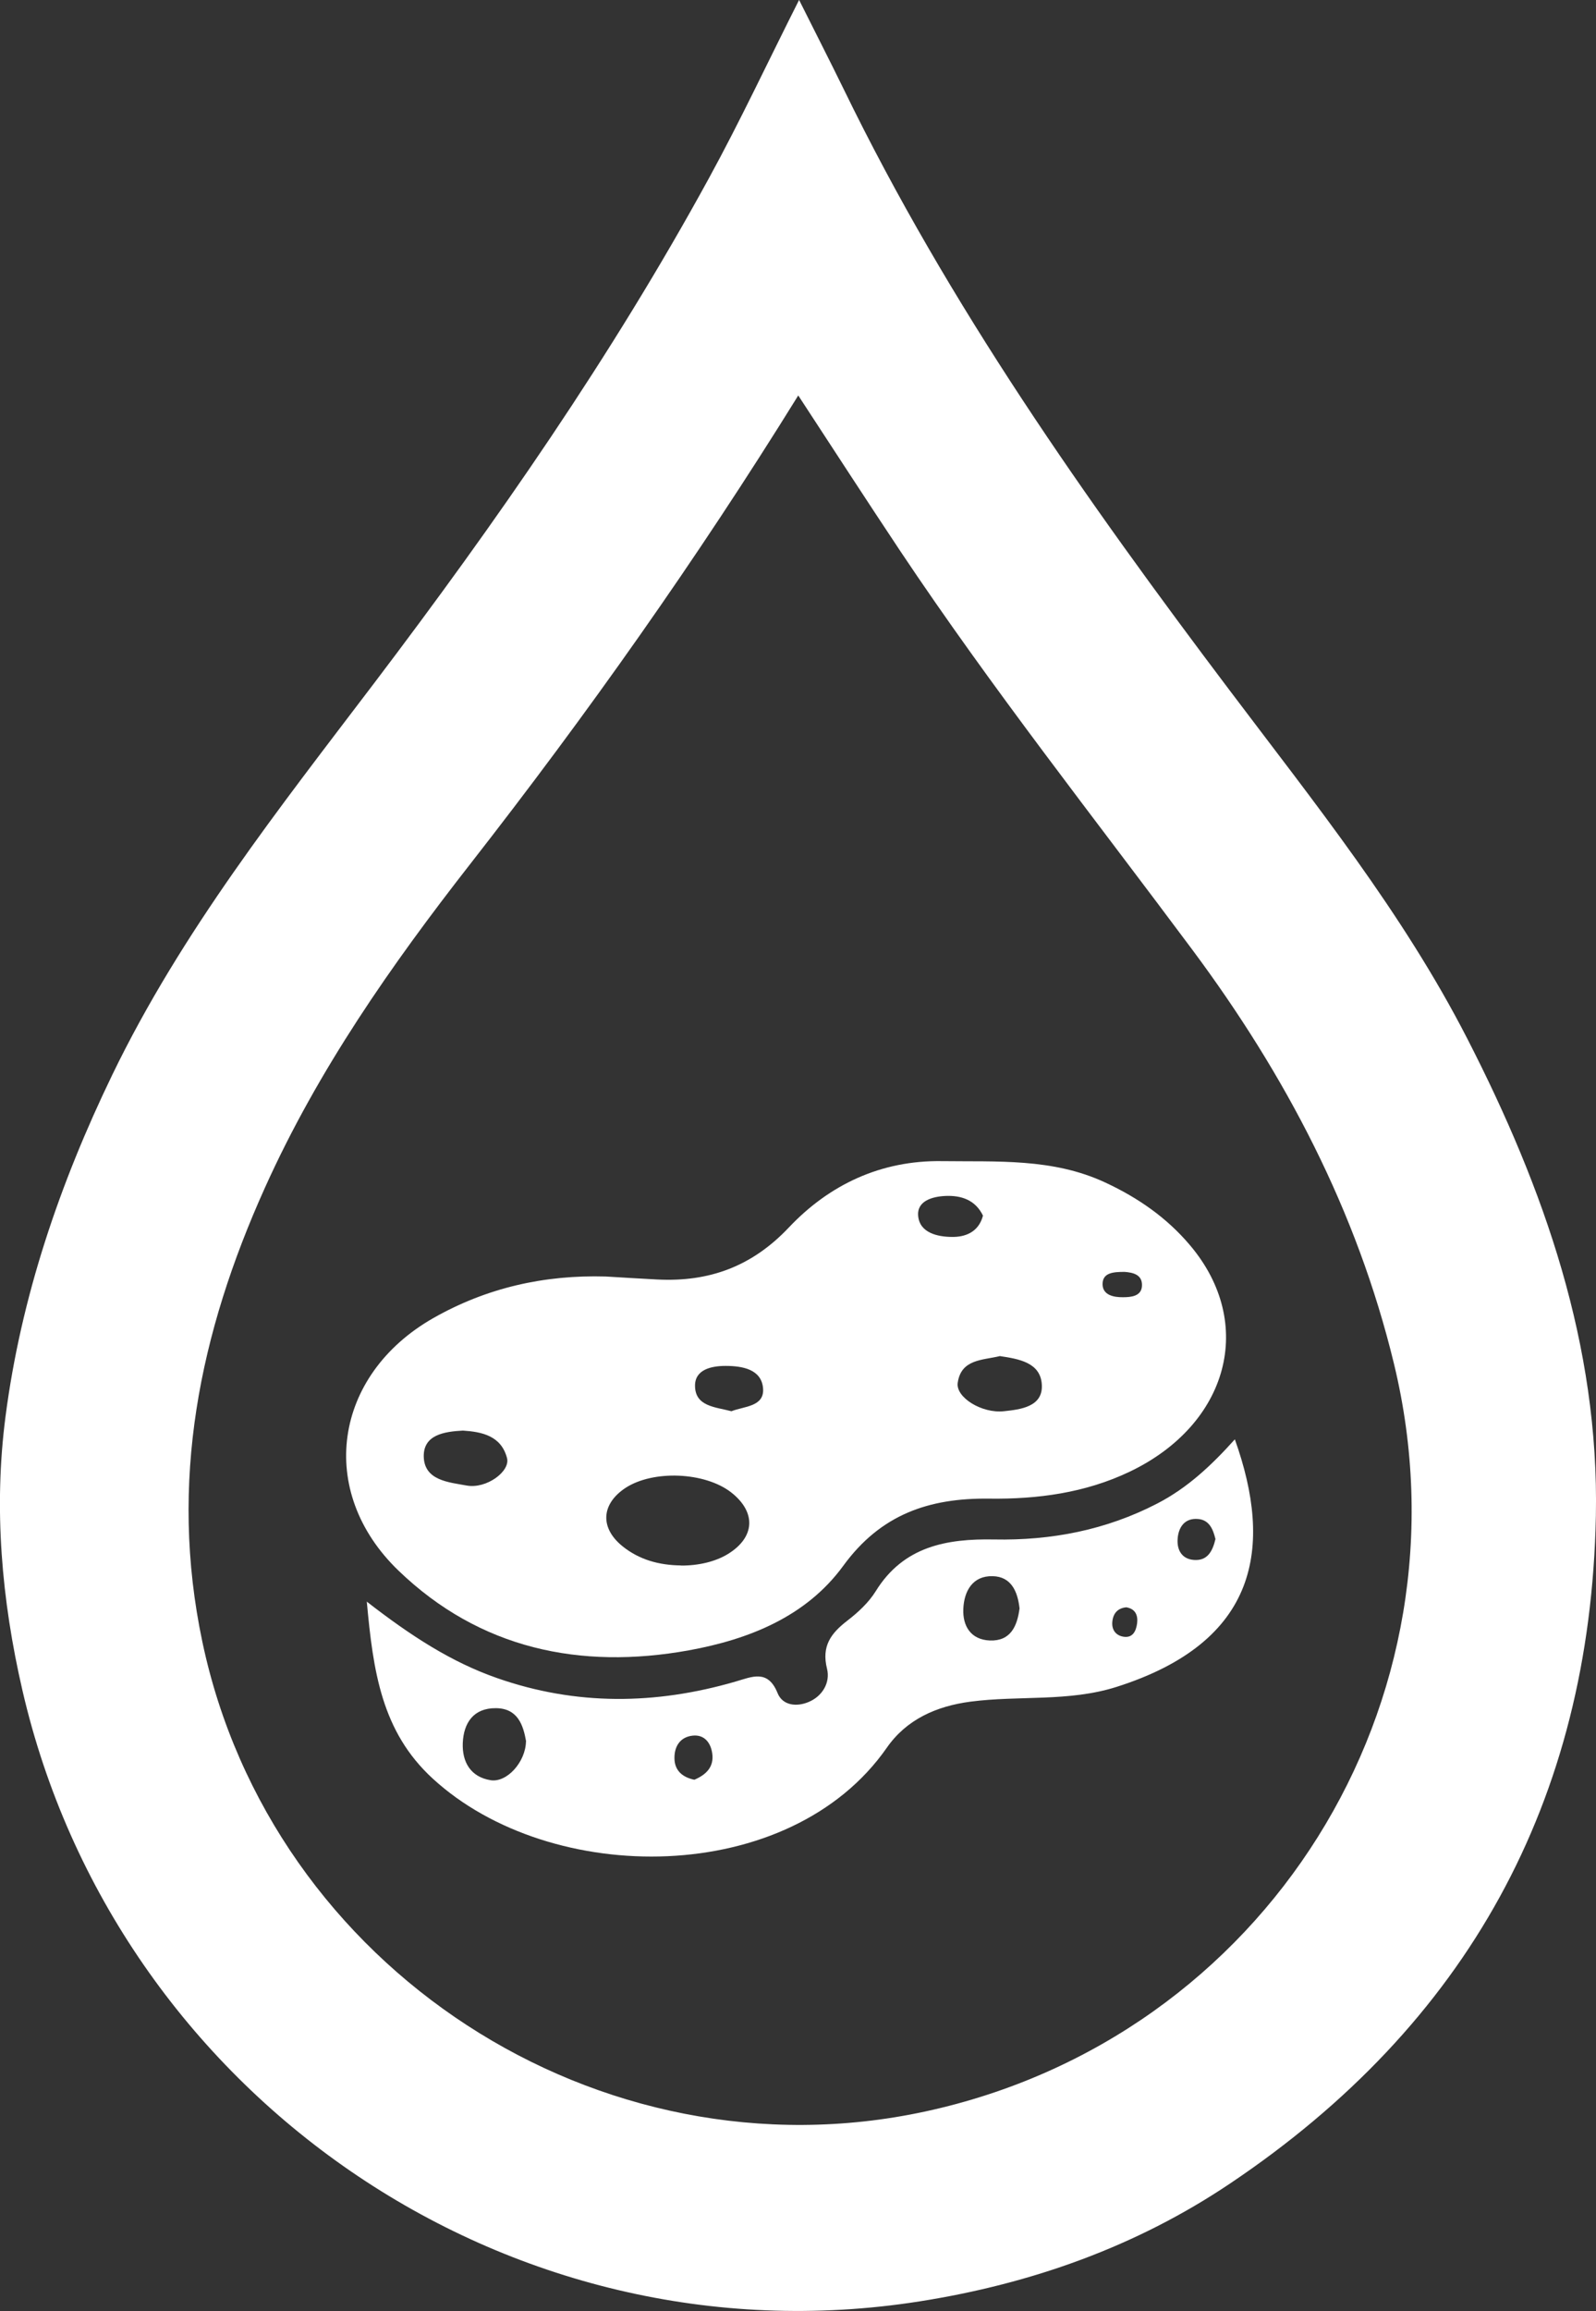 <svg width="141" height="204" viewBox="0 0 141 204" fill="none" xmlns="http://www.w3.org/2000/svg">
<rect x="0" y="0" width="141" height="204" fill="#333333" stroke="none"/>
<g id="Isolation_Mode" clip-path="url(#clip0_598_8639)">
<g id="g268">
<path id="path270" d="M70.522 34.908C61.513 49.446 51.853 63.07 41.556 76.252C34.562 85.202 28.096 94.439 23.405 104.844C17.622 117.663 14.902 130.823 17.876 144.921C23.944 173.711 52.911 192.614 81.745 186.387C111.802 179.895 130.394 150.223 123.146 120.363C119.875 106.872 113.553 94.869 105.337 83.836C96.647 72.174 87.627 60.755 79.542 48.653C76.569 44.188 73.65 39.691 70.522 34.908ZM70.599 0C71.998 2.8 73.298 5.335 74.553 7.903C83.805 26.928 95.931 44.111 108.619 60.92C116.12 70.862 123.928 80.562 129.645 91.716C136.429 104.943 141.286 118.754 140.989 133.811C140.493 159.007 129.59 178.704 108.685 192.736C100.381 198.313 91.129 201.597 81.228 203.152C44.683 208.894 10.188 184.733 1.983 149.22C0.132 141.217 -0.562 133.094 0.485 125.059C1.85 114.522 5.265 104.491 9.924 94.869C16.036 82.248 24.66 71.358 33.064 60.292C43.846 46.084 54.034 31.447 62.614 15.762C65.379 10.714 67.824 5.489 70.599 -0.011" fill="white"/>
</g>
<g id="g272">
<path id="path274" d="M99.356 112.273C98.387 112.273 97.407 112.328 97.407 113.353C97.407 114.323 98.387 114.521 99.213 114.51C99.929 114.51 100.832 114.422 100.887 113.529C100.953 112.493 100.061 112.328 99.356 112.273ZM86.844 107.313C86.173 105.913 84.906 105.505 83.507 105.571C82.384 105.626 80.985 106.001 81.117 107.346C81.26 108.845 82.857 109.176 84.08 109.187C85.214 109.209 86.448 108.812 86.844 107.302M64.618 124.574C65.72 124.133 67.526 124.188 67.416 122.579C67.295 120.87 65.588 120.573 64.101 120.573C62.867 120.573 61.402 120.881 61.402 122.314C61.402 124.166 63.22 124.199 64.618 124.574ZM40.905 126.282C39.231 126.37 37.425 126.657 37.436 128.542C37.458 130.702 39.672 130.845 41.225 131.132C42.976 131.452 45.102 129.875 44.793 128.707C44.276 126.745 42.59 126.392 40.894 126.282M88.309 119.713C86.778 120.077 84.906 119.977 84.609 122.072C84.432 123.35 86.734 124.783 88.684 124.574C90.171 124.419 92.12 124.177 92.043 122.281C91.966 120.253 89.972 119.955 88.309 119.702M60.147 138.197C61.733 138.208 63.209 137.845 64.299 137.183C66.711 135.706 66.832 133.491 64.596 131.738C62.272 129.931 57.691 129.743 55.245 131.352C53.109 132.774 52.988 134.869 54.992 136.489C56.479 137.69 58.241 138.164 60.147 138.186M53.505 112.681C55.025 112.769 56.545 112.868 58.065 112.945C62.636 113.177 66.425 111.81 69.696 108.349C73.275 104.568 77.824 102.419 83.21 102.496C88.089 102.562 93.001 102.221 97.638 104.381C100.535 105.726 103.079 107.489 105.127 109.914C110.965 116.803 108.553 125.731 99.808 129.909C95.865 131.793 91.635 132.344 87.395 132.289C82.053 132.223 77.802 133.689 74.498 138.219C71.216 142.716 66.138 144.722 60.852 145.681C51.258 147.412 42.381 145.549 35.211 138.649C27.92 131.639 29.462 121.388 38.262 116.362C42.987 113.673 48.087 112.526 53.516 112.681" fill="white"/>
</g>
<g id="g276">
<path id="path278" d="M99.544 141.879C98.773 141.934 98.365 142.386 98.277 143.091C98.178 143.819 98.542 144.37 99.269 144.48C100.095 144.601 100.37 143.951 100.458 143.301C100.546 142.617 100.326 142.033 99.544 141.89M107.375 135.838C107.176 135.034 106.857 134.163 105.833 134.086C104.665 133.987 104.104 134.813 104.038 135.861C103.971 136.819 104.412 137.624 105.48 137.701C106.659 137.789 107.121 136.963 107.386 135.838M61.326 157.111C62.372 156.671 63.099 155.976 62.923 154.775C62.791 153.849 62.24 153.099 61.193 153.21C60.081 153.331 59.574 154.168 59.585 155.194C59.585 156.274 60.279 156.88 61.326 157.1M90.072 141.978C89.907 140.479 89.334 139.167 87.693 139.134C85.931 139.09 85.171 140.446 85.105 142.022C85.038 143.543 85.776 144.744 87.451 144.811C89.29 144.877 89.863 143.543 90.072 141.989M46.479 153.717C46.226 152.273 45.741 150.796 43.803 150.785C41.831 150.774 40.961 152.085 40.884 153.86C40.818 155.524 41.567 156.858 43.34 157.144C44.783 157.376 46.435 155.535 46.468 153.717M32.392 141.372C36.313 144.414 39.87 146.717 43.913 148.128C50.895 150.575 57.933 150.487 64.982 148.437C66.403 148.029 67.835 147.313 68.694 149.451C69.145 150.575 70.401 150.674 71.425 150.245C72.659 149.738 73.364 148.525 73.066 147.313C72.56 145.296 73.419 144.171 74.862 143.058C75.809 142.331 76.745 141.46 77.362 140.468C79.818 136.489 83.64 135.816 87.825 135.894C92.88 135.993 97.704 135.067 102.242 132.719C104.93 131.33 107.066 129.313 109.093 127.054C112.496 136.577 111.186 144.932 98.63 148.911C94.422 150.245 90.017 149.649 85.732 150.211C82.715 150.608 80.082 151.788 78.353 154.268C69.773 166.591 48.671 166.591 38.23 157.001C33.714 152.857 32.965 147.544 32.403 141.35" fill="white"/>
</g>
</g>
<defs>
<clipPath id="clip0_598_8639">
<rect width="141" height="204" fill="white"/>
</clipPath>
</defs>
</svg>

